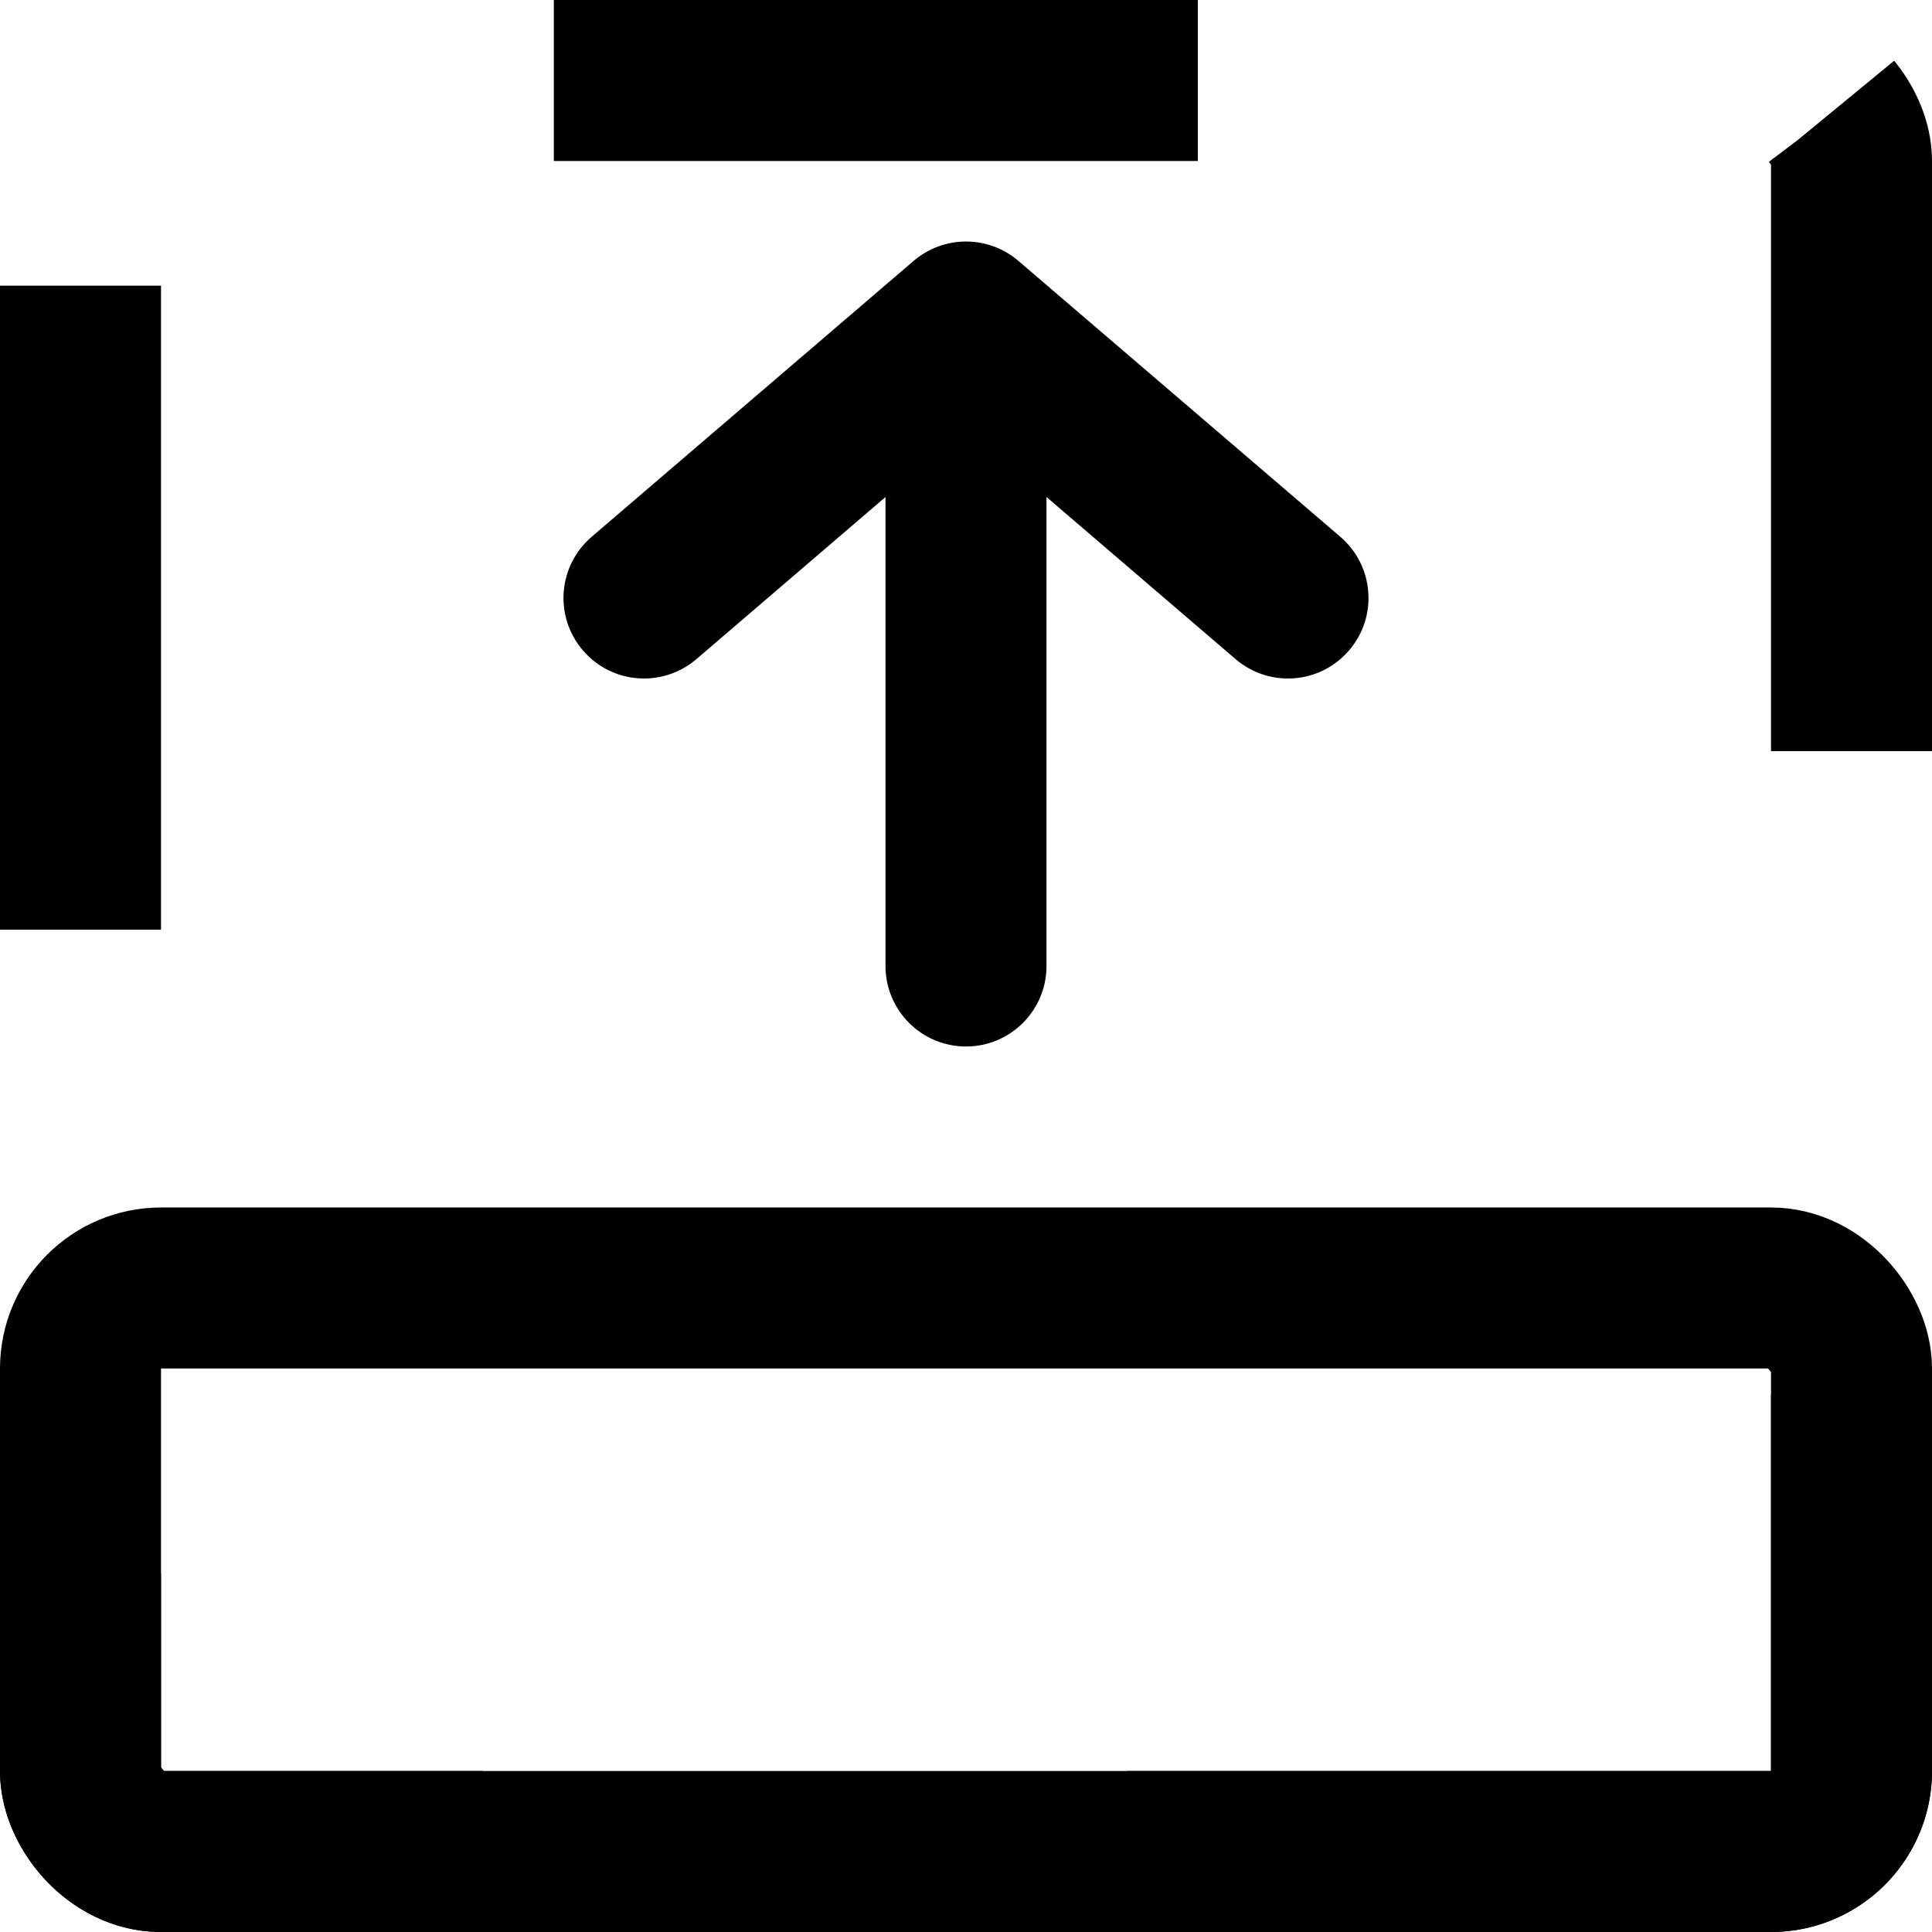 <svg width="24" height="24" viewBox="0 0 24 24" fill="none" xmlns="http://www.w3.org/2000/svg">
<g clip-path="url(#clip0_8392_175137)">
<rect x="23" y="23" width="22" height="22" rx="1" transform="rotate(-180 23 23)" stroke="black" stroke-width="2" stroke-dasharray="8 8"/>
<rect x="23" y="23" width="22" height="7" rx="1" transform="rotate(-180 23 23)" stroke="black" stroke-width="2"/>
<path fill-rule="evenodd" clip-rule="evenodd" d="M12 13C11.448 13 11 12.552 11 12V6.174L8.651 8.188C8.231 8.547 7.6 8.499 7.241 8.079C6.881 7.66 6.93 7.029 7.349 6.669L11.349 3.241C11.724 2.92 12.276 2.92 12.651 3.241L16.651 6.669C17.07 7.029 17.119 7.66 16.759 8.079C16.4 8.499 15.768 8.547 15.349 8.188L13 6.174V12C13 12.552 12.552 13 12 13Z" fill="black"/>
</g>
<defs>
<clipPath id="clip0_8392_175137">
<rect width="24" height="24" fill="white"/>
</clipPath>
</defs>
</svg>
